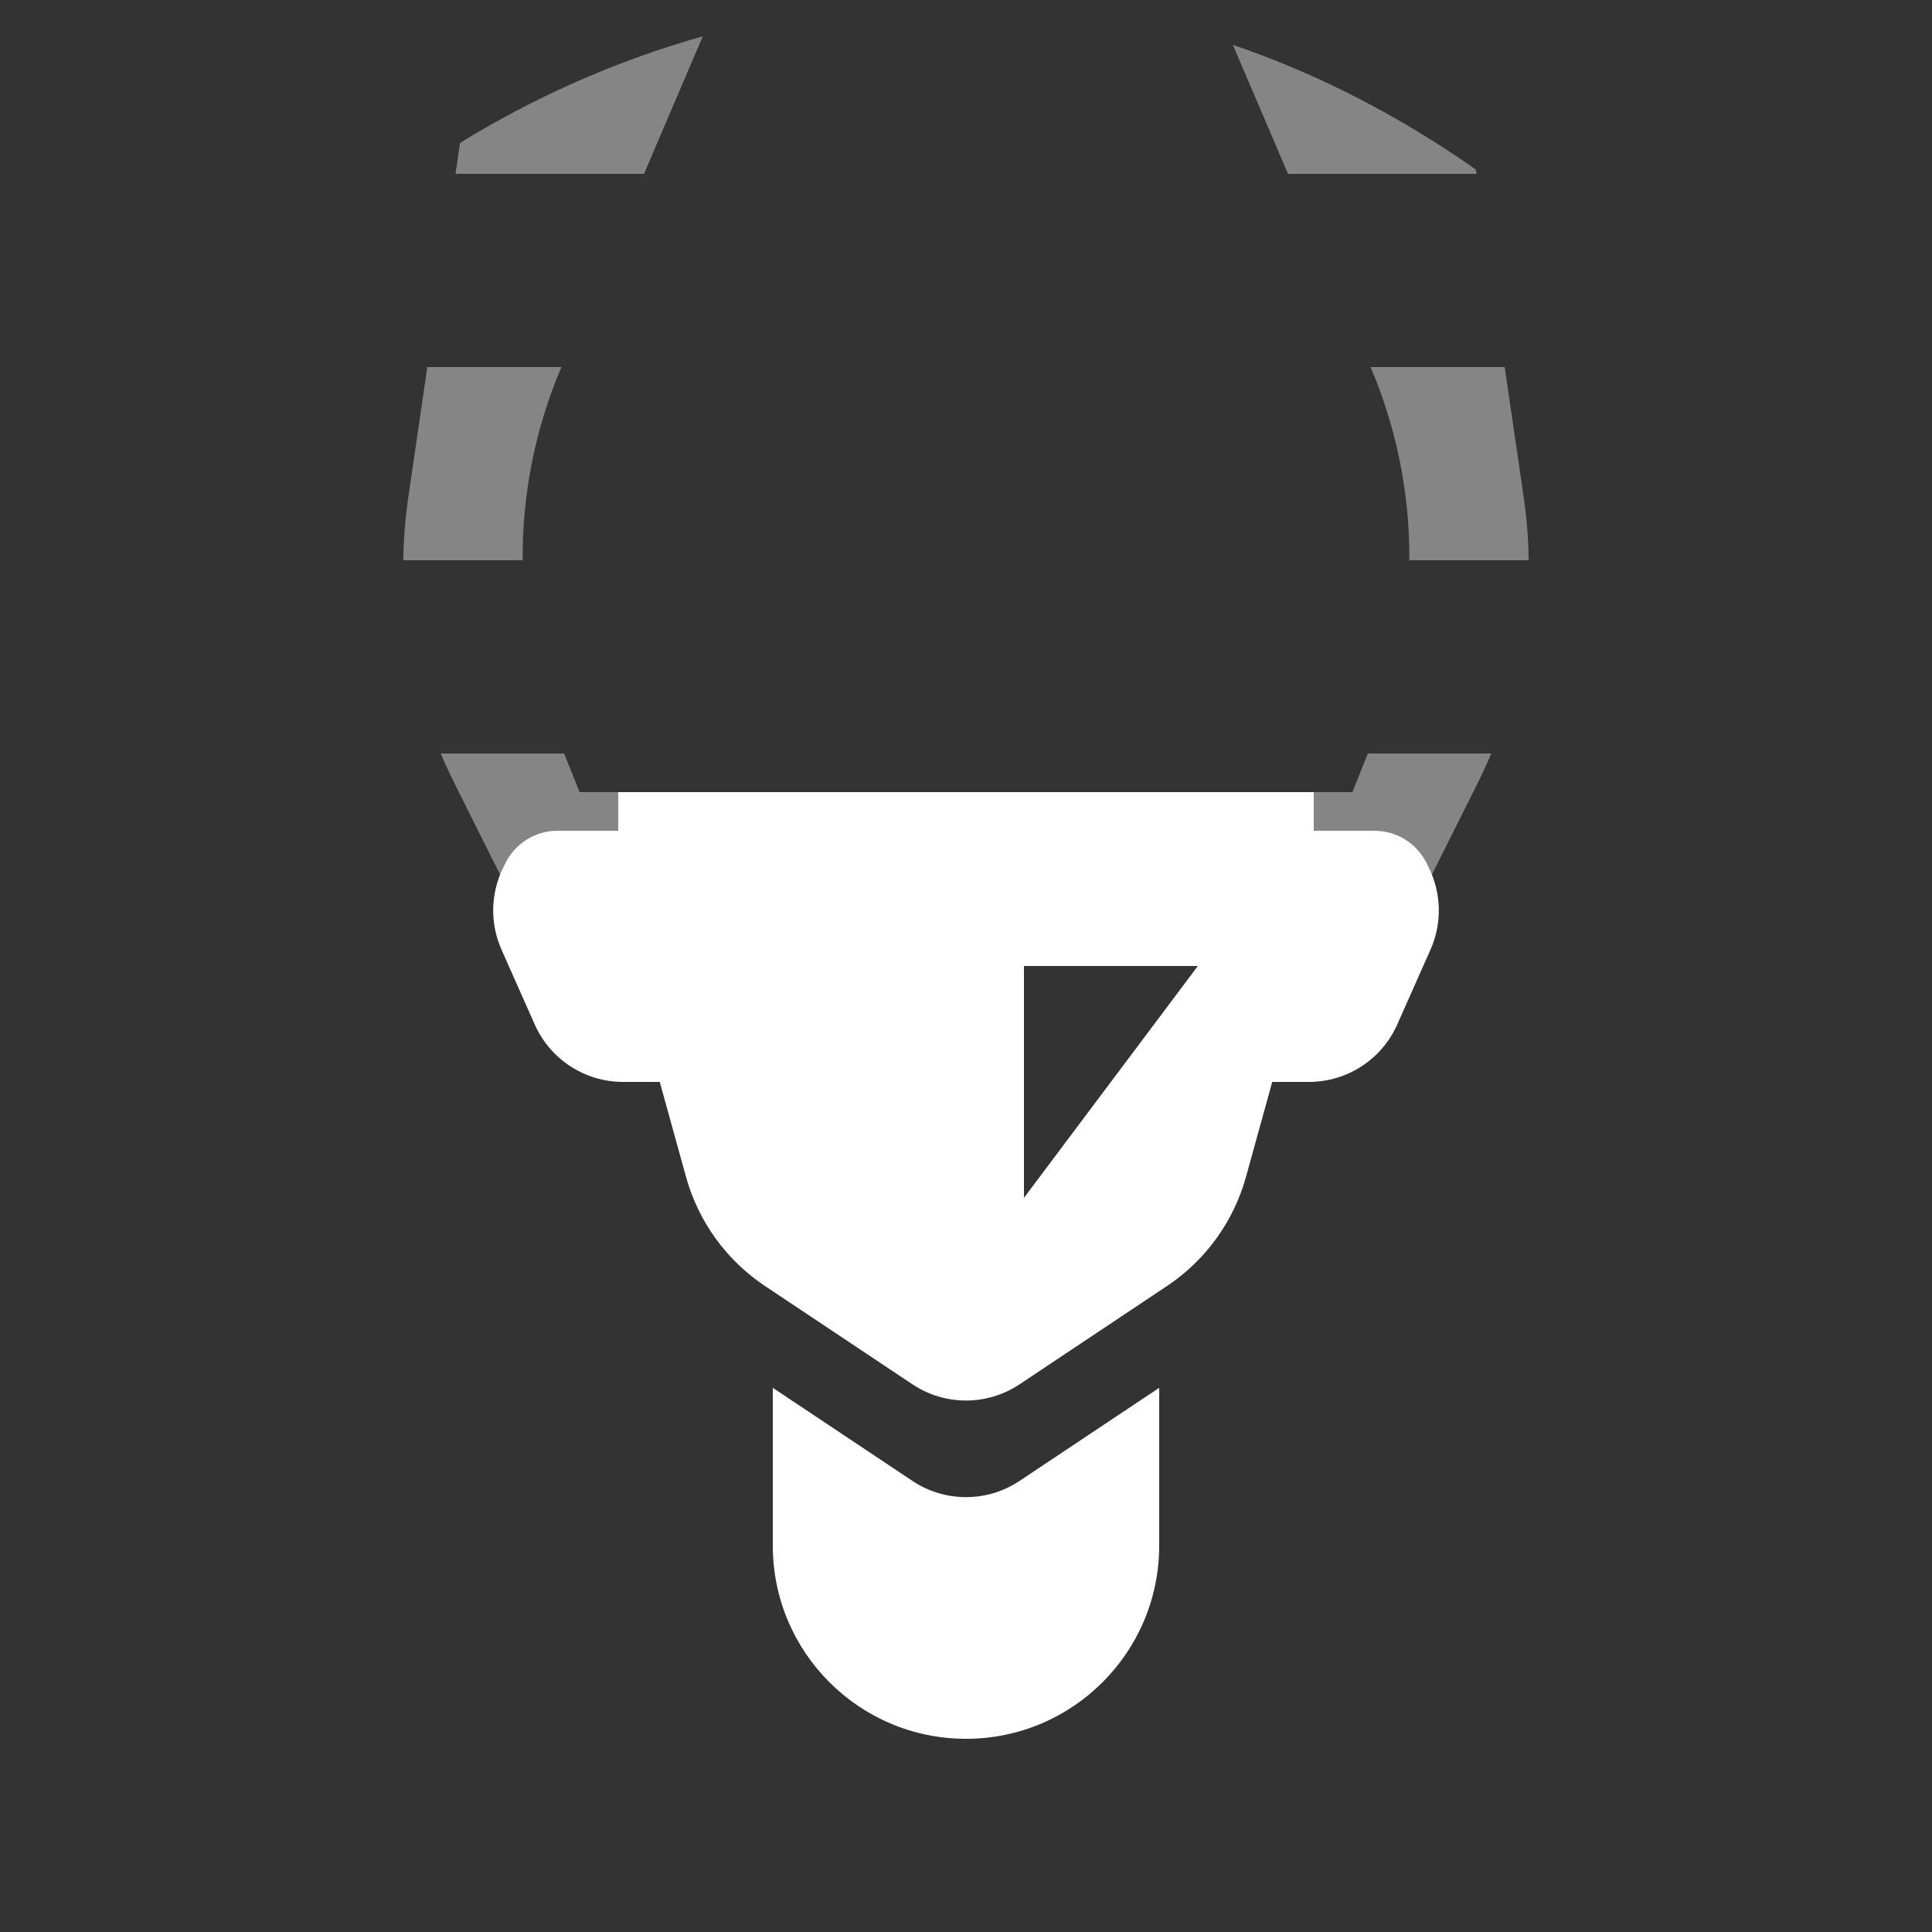 <svg width="1em" height="1em" viewBox="0 0 400 400" fill="none" xmlns="http://www.w3.org/2000/svg">
<rect x="0" y="0" width="400" height="400" fill="#333333" stroke="none"/>
<g clip-path="url(#clip0_259_223132)">
<path fill-rule="evenodd" clip-rule="evenodd" d="M94.045 162.09C93.043 160.087 92.112 158.056 91.251 156H116.8L120 164H280L283.2 156H308.749C307.887 158.056 306.956 160.087 305.954 162.09L290 194H110L94.045 162.09ZM291.789 116H316.502C316.443 111.64 316.098 107.272 315.463 102.924L311.532 76H283.761C289.209 88.763 291.889 102.385 291.789 116ZM266.667 36H305.693L300 -3H250L266.667 36ZM150 -3H100L94.306 36H133.333L150 -3ZM116.239 76C110.791 88.763 108.111 102.385 108.211 116H83.497C83.556 111.64 83.901 107.272 84.536 102.924L88.467 76H116.239Z" fill="white" fill-opacity="0.4"/>
<path fill-rule="evenodd" clip-rule="evenodd" d="M128 164H272V172H277.787L284.583 172C289.129 172 293.284 174.568 295.317 178.633L295.779 179.558C298.451 184.903 298.594 191.164 296.166 196.625L289.279 212.123C286.069 219.345 278.906 224 271.002 224H263.404L257.971 243.644C255.409 252.904 249.601 260.933 241.606 266.262L211.094 286.604C204.376 291.083 195.624 291.083 188.906 286.604L158.394 266.262C150.399 260.933 144.59 252.904 142.029 243.644L136.596 224H128.997C121.094 224 113.931 219.345 110.721 212.123L103.833 196.625C101.406 191.164 101.548 184.903 104.221 179.558L104.683 178.633C106.716 174.568 110.871 172 115.416 172L122.213 172H128V164ZM160 287.333V320C160 342.092 177.909 360 200 360C222.091 360 240 342.092 240 320V287.333L211.094 306.604C204.376 311.083 195.624 311.083 188.906 306.604L160 287.333ZM248 200H212V248L248 200Z" fill="white"/>
</g>
<defs>
<clipPath id="clip0_259_223132">
<rect width="400" height="400" rx="200" fill="white"/>
</clipPath>
</defs>
</svg>
